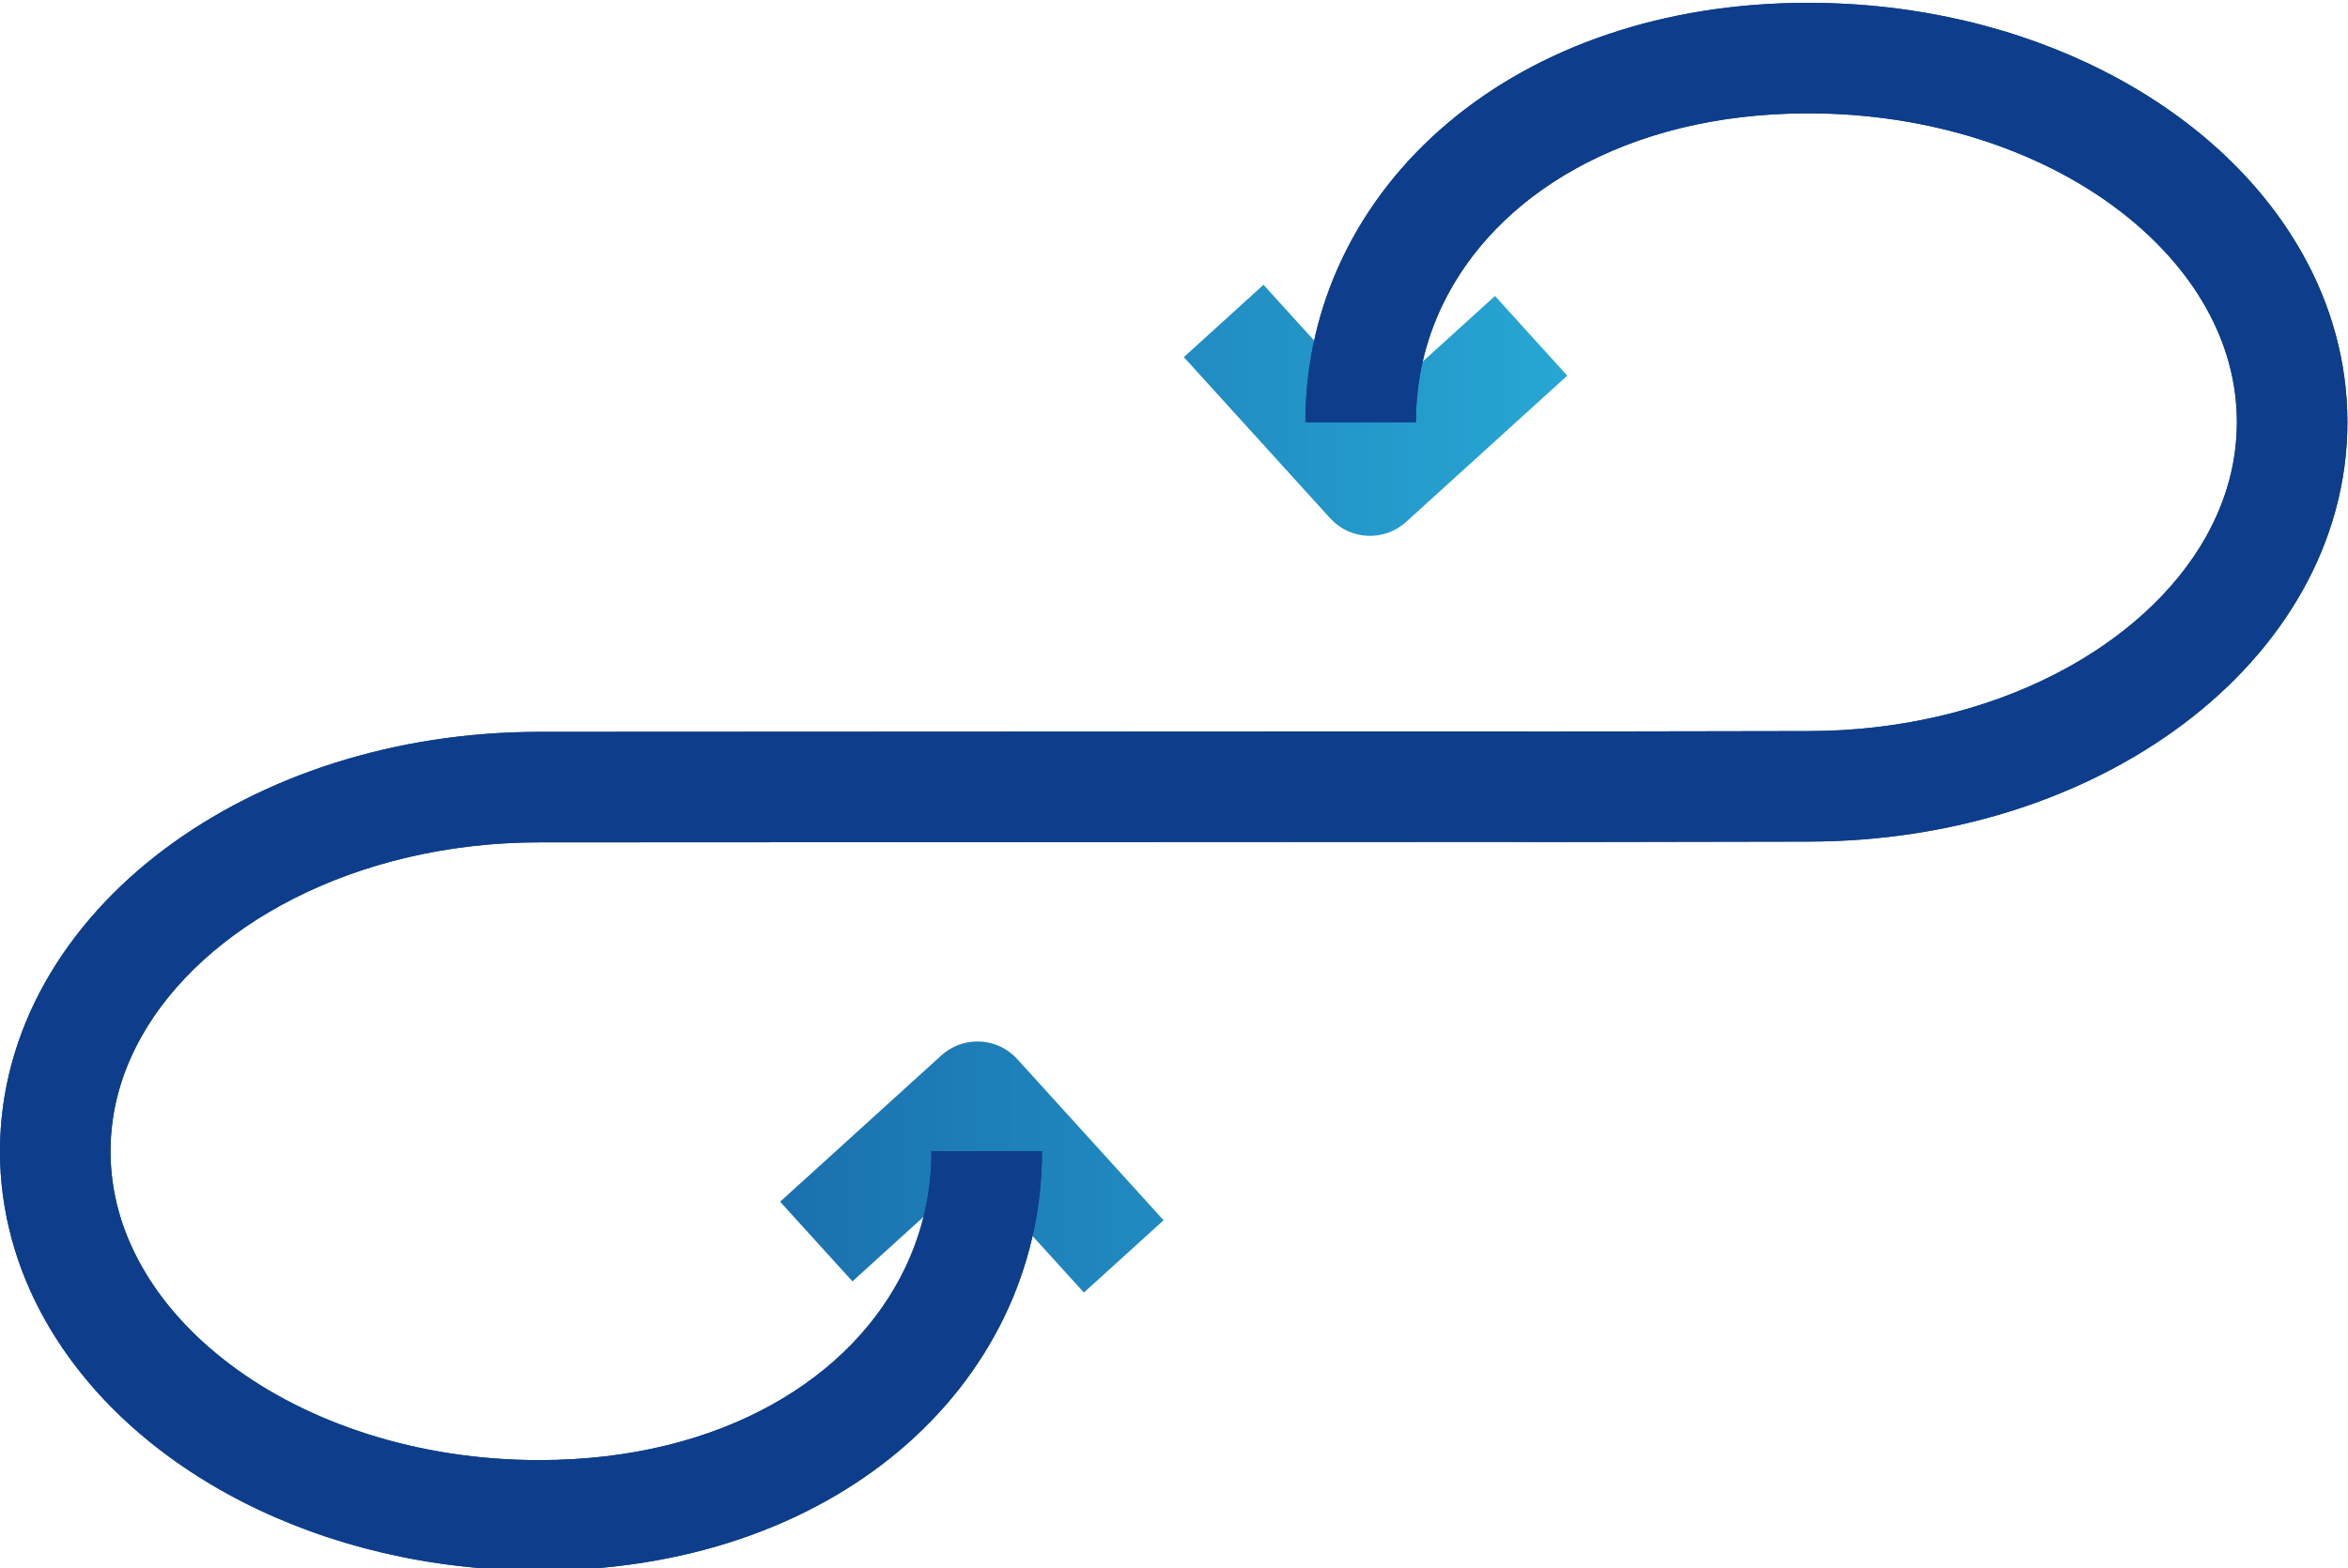 <?xml version="1.0" encoding="UTF-8" standalone="no"?>
<svg
   xmlns:osb="http://www.openswatchbook.org/uri/2009/osb"
   xmlns:dc="http://purl.org/dc/elements/1.1/"
   xmlns:cc="http://creativecommons.org/ns#"
   xmlns:rdf="http://www.w3.org/1999/02/22-rdf-syntax-ns#"
   xmlns:svg="http://www.w3.org/2000/svg"
   xmlns="http://www.w3.org/2000/svg"
   xmlns:xlink="http://www.w3.org/1999/xlink"
   xmlns:sodipodi="http://sodipodi.sourceforge.net/DTD/sodipodi-0.dtd"
   xmlns:inkscape="http://www.inkscape.org/namespaces/inkscape"
   version="1.1"
   id="svg10"
   xml:space="preserve"
   width="551.328"
   height="368.324"
   viewBox="0 0 551.328 368.324"
   sodipodi:docname="OpsFree logo - blue-purple.svg"
   inkscape:export-filename="C:\Users\Neelkush\Downloads\logo-opsfree\blue-purple.png"
   inkscape:export-xdpi="96"
   inkscape:export-ydpi="96"
   inkscape:version="1.0.1 (3bc2e813f5, 2020-09-07)"><defs
     id="defs14"><linearGradient
       x1="0"
       y1="0"
       x2="1"
       y2="0"
       gradientUnits="userSpaceOnUse"
       gradientTransform="matrix(379.758,0,0,-379.758,817.634,1038.619)"
       spreadMethod="pad"
       id="linearGradient3069"><stop
         style="stop-opacity:1;stop-color:#0e3e8b"
         offset="0"
         id="stop3065" /><stop
         style="stop-opacity:1;stop-color:#31d2f2"
         offset="1"
         id="stop3067" /></linearGradient><linearGradient
       id="linearGradient2959"
       osb:paint="solid"><stop
         style="stop-color:#6d5ae3;stop-opacity:1;"
         offset="0"
         id="stop2957" /></linearGradient><clipPath
       clipPathUnits="userSpaceOnUse"
       id="clipPath26"><path
         d="M 0,2000 H 2000 V 0 H 0 Z"
         id="path24" /></clipPath><clipPath
       clipPathUnits="userSpaceOnUse"
       id="clipPath62"><path
         d="m 975.615,991.266 -28.39,-25.768 12.737,-14.034 21.374,19.399 19.399,-21.373 14.035,12.74 -25.769,28.389 c -1.87,2.06 -4.44,3.107 -7.02,3.108 v 0 c -2.272,0 -4.551,-0.813 -6.366,-2.461"
         id="path60" /></clipPath><linearGradient
       x1="0"
       y1="0"
       x2="1"
       y2="0"
       gradientUnits="userSpaceOnUse"
       gradientTransform="matrix(379.758,0,0,-379.758,817.634,971.609)"
       spreadMethod="pad"
       id="linearGradient72"><stop
         style="stop-opacity:1;stop-color:#0e3e8b"
         offset="0"
         id="stop68" /><stop
         style="stop-opacity:1;stop-color:#31d2f2"
         offset="1"
         id="stop70" /></linearGradient><clipPath
       clipPathUnits="userSpaceOnUse"
       id="clipPath82"><path
         d="m 1018.338,1114.318 25.769,-28.39 c 3.517,-3.874 9.511,-4.165 13.386,-0.648 v 0 l 28.389,25.771 -12.737,14.034 -21.373,-19.4 -19.398,21.372 z"
         id="path80" /></clipPath><linearGradient
       x1="0"
       y1="0"
       x2="1"
       y2="0"
       gradientUnits="userSpaceOnUse"
       gradientTransform="matrix(379.758,0,0,-379.758,817.634,1104.939)"
       spreadMethod="pad"
       id="linearGradient92"><stop
         style="stop-opacity:1;stop-color:#0e3e8b"
         offset="0"
         id="stop88" /><stop
         style="stop-opacity:1;stop-color:#31d2f2"
         offset="1"
         id="stop90" /></linearGradient><clipPath
       clipPathUnits="userSpaceOnUse"
       id="clipPath102"><path
         d="m 1064.964,1155.666 c -7.895,-6.634 -14.219,-14.639 -18.553,-23.612 v 0 c -4.337,-8.966 -6.664,-18.896 -6.659,-29.208 v 0 h 19.47 c 0,7.405 1.64,14.354 4.72,20.738 v 0 c 4.623,9.56 12.548,17.901 23.44,23.95 v 0 c 10.883,6.038 24.728,9.735 40.909,9.736 v 0 c 21.57,0.018 40.925,-6.634 54.447,-16.836 v 0 c 6.769,-5.092 12.073,-11.033 15.642,-17.385 v 0 c 3.569,-6.367 5.446,-13.102 5.452,-20.203 v 0 c -0.01,-7.101 -1.883,-13.837 -5.452,-20.203 v 0 c -5.338,-9.525 -14.646,-18.141 -26.821,-24.32 v 0 c -12.157,-6.186 -27.092,-9.906 -43.268,-9.901 v 0 l -48.195,-0.084 -4.674,0.03 -170.61,-0.083 c -25.523,-0.018 -48.806,-7.728 -66.148,-20.748 v 0 c -8.661,-6.519 -15.846,-14.402 -20.909,-23.402 v 0 c -5.061,-8.985 -7.958,-19.127 -7.949,-29.745 v 0 c -0.009,-10.617 2.888,-20.758 7.949,-29.744 v 0 c 7.608,-13.502 19.926,-24.479 34.972,-32.135 v 0 c 15.063,-7.651 32.942,-12.009 52.09,-12.014 v 0 c 25.514,-0.004 47.521,7.795 63.326,21.074 v 0 c 7.895,6.633 14.22,14.639 18.553,23.612 v 0 c 4.337,8.966 6.664,18.896 6.659,29.207 v 0 h -19.47 c -0.004,-7.405 -1.64,-14.353 -4.72,-20.737 v 0 c -4.622,-9.56 -12.547,-17.901 -23.44,-23.951 v 0 c -10.882,-6.037 -24.728,-9.735 -40.908,-9.736 v 0 c -21.57,-0.017 -40.925,6.635 -54.447,16.837 v 0 c -6.77,5.091 -12.075,11.033 -15.643,17.384 v 0 c -3.569,6.367 -5.445,13.103 -5.452,20.203 v 0 c 0.007,7.101 1.883,13.838 5.452,20.204 v 0 c 5.338,9.524 14.646,18.14 26.821,24.32 v 0 c 12.158,6.186 27.093,9.906 43.269,9.901 v 0 l 170.503,0.083 4.699,-0.03 48.288,0.084 h -0.016 c 25.527,0.017 48.811,7.727 66.152,20.748 v 0 c 8.663,6.518 15.846,14.402 20.909,23.402 v 0 c 5.061,8.985 7.958,19.127 7.95,29.744 v 0 c 0.01,10.616 -2.889,20.758 -7.95,29.744 v 0 c -7.608,13.502 -19.925,24.48 -34.971,32.136 v 0 c -15.063,7.65 -32.942,12.01 -52.09,12.014 v 0 c -25.515,0 -47.521,-7.796 -63.327,-21.074"
         id="path100" /></clipPath><linearGradient
       x1="0"
       y1="0"
       x2="1"
       y2="0"
       gradientUnits="userSpaceOnUse"
       gradientTransform="matrix(379.758,0,0,-379.758,817.634,1038.619)"
       spreadMethod="pad"
       id="linearGradient112"><stop
         style="stop-opacity:1;stop-color:#0e3e8b"
         offset="0"
         id="stop108" /><stop
         style="stop-opacity:1;stop-color:#31d2f2"
         offset="1"
         id="stop110" /></linearGradient><linearGradient
       inkscape:collect="always"
       xlink:href="#linearGradient112"
       id="linearGradient2969"
       x1="809.806"
       y1="1038.619"
       x2="1223.302"
       y2="1038.619"
       gradientUnits="userSpaceOnUse" /><linearGradient
       inkscape:collect="always"
       xlink:href="#linearGradient3069"
       id="linearGradient2977"
       x1="809.806"
       y1="1038.619"
       x2="1223.302"
       y2="1038.619"
       gradientUnits="userSpaceOnUse" /></defs><sodipodi:namedview
     pagecolor="#ffffff"
     bordercolor="#666666"
     borderopacity="1"
     objecttolerance="10"
     gridtolerance="10"
     guidetolerance="10"
     inkscape:pageopacity="0"
     inkscape:pageshadow="2"
     inkscape:window-width="1920"
     inkscape:window-height="1017"
     id="namedview12"
     showgrid="false"
     inkscape:zoom="0.31874999"
     inkscape:cx="1067.4694"
     inkscape:cy="366.17933"
     inkscape:window-x="-8"
     inkscape:window-y="-8"
     inkscape:window-maximized="1"
     inkscape:current-layer="g18"
     inkscape:document-rotation="0" /><g
     id="g18"
     inkscape:groupmode="layer"
     inkscape:label="OpsFree logo"
     transform="matrix(1.333,0,0,-1.333,0,2666.667)"><g
       id="g950"
       transform="translate(-528.423)"><g
         id="g56"
         transform="translate(-281.383,823.26)"><g
           id="g58"
           clip-path="url(#clipPath62)"><g
             id="g64"><g
               id="g66"><path
                 d="m 975.615,991.266 -28.39,-25.768 12.737,-14.034 21.374,19.399 19.399,-21.373 14.035,12.74 -25.769,28.389 c -1.87,2.06 -4.44,3.107 -7.02,3.108 v 0 c -2.272,0 -4.551,-0.813 -6.366,-2.461"
                 style="fill:url(#linearGradient72);stroke:none"
                 id="path74" /></g></g></g></g><g
         id="g76"
         transform="translate(-281.383,823.26)"><g
           id="g78"
           clip-path="url(#clipPath82)"><g
             id="g84"><g
               id="g86"><path
                 d="m 1018.338,1114.318 25.769,-28.39 c 3.517,-3.874 9.511,-4.165 13.386,-0.648 v 0 l 28.389,25.771 -12.737,14.034 -21.373,-19.4 -19.398,21.372 z"
                 style="fill:url(#linearGradient92);stroke:none"
                 id="path94" /></g></g></g></g><g
         id="g96"
         transform="translate(-281.383,823.26)"><g
           id="g98"
           clip-path="url(#clipPath102)"><path
             d="m 1064.964,1155.666 c -7.895,-6.634 -14.219,-14.639 -18.553,-23.612 v 0 c -4.337,-8.966 -6.664,-18.896 -6.659,-29.208 v 0 h 19.47 c 0,7.405 1.64,14.354 4.72,20.738 v 0 c 4.623,9.56 12.548,17.901 23.44,23.95 v 0 c 10.883,6.038 24.728,9.735 40.909,9.736 v 0 c 21.57,0.018 40.925,-6.634 54.447,-16.836 v 0 c 6.769,-5.092 12.073,-11.033 15.642,-17.385 v 0 c 3.569,-6.367 5.446,-13.102 5.452,-20.203 v 0 c -0.01,-7.101 -1.883,-13.837 -5.452,-20.203 v 0 c -5.338,-9.525 -14.646,-18.141 -26.821,-24.32 v 0 c -12.157,-6.186 -27.092,-9.906 -43.268,-9.901 v 0 l -48.195,-0.084 -4.674,0.03 -170.61,-0.083 c -25.523,-0.018 -48.806,-7.728 -66.148,-20.748 v 0 c -8.661,-6.519 -15.846,-14.402 -20.909,-23.402 v 0 c -5.061,-8.985 -7.958,-19.127 -7.949,-29.745 v 0 c -0.009,-10.617 2.888,-20.758 7.949,-29.744 v 0 c 7.608,-13.502 19.926,-24.479 34.972,-32.135 v 0 c 15.063,-7.651 32.942,-12.009 52.09,-12.014 v 0 c 25.514,-0.004 47.521,7.795 63.326,21.074 v 0 c 7.895,6.633 14.22,14.639 18.553,23.612 v 0 c 4.337,8.966 6.664,18.896 6.659,29.207 v 0 h -19.47 c -0.004,-7.405 -1.64,-14.353 -4.72,-20.737 v 0 c -4.622,-9.56 -12.547,-17.901 -23.44,-23.951 v 0 c -10.882,-6.037 -24.728,-9.735 -40.908,-9.736 v 0 c -21.57,-0.017 -40.925,6.635 -54.447,16.837 v 0 c -6.77,5.091 -12.075,11.033 -15.643,17.384 v 0 c -3.569,6.367 -5.445,13.103 -5.452,20.203 v 0 c 0.007,7.101 1.883,13.838 5.452,20.204 v 0 c 5.338,9.524 14.646,18.14 26.821,24.32 v 0 c 12.158,6.186 27.093,9.906 43.269,9.901 v 0 l 170.503,0.083 4.699,-0.03 48.288,0.084 h -0.016 c 25.527,0.017 48.811,7.727 66.152,20.748 v 0 c 8.663,6.518 15.846,14.402 20.909,23.402 v 0 c 5.061,8.985 7.958,19.127 7.95,29.744 v 0 c 0.01,10.616 -2.889,20.758 -7.95,29.744 v 0 c -7.608,13.502 -19.925,24.48 -34.971,32.136 v 0 c -15.063,7.65 -32.942,12.01 -52.09,12.014 v 0 c -25.515,0 -47.521,-7.796 -63.327,-21.074"
             style="mix-blend-mode:normal;fill:url(#linearGradient2969);fill-opacity:1;fill-rule:evenodd;stroke:url(#linearGradient2977);stroke-width:1;stroke-miterlimit:4;stroke-dasharray:none"
             id="path114" /></g></g></g></g></svg>
